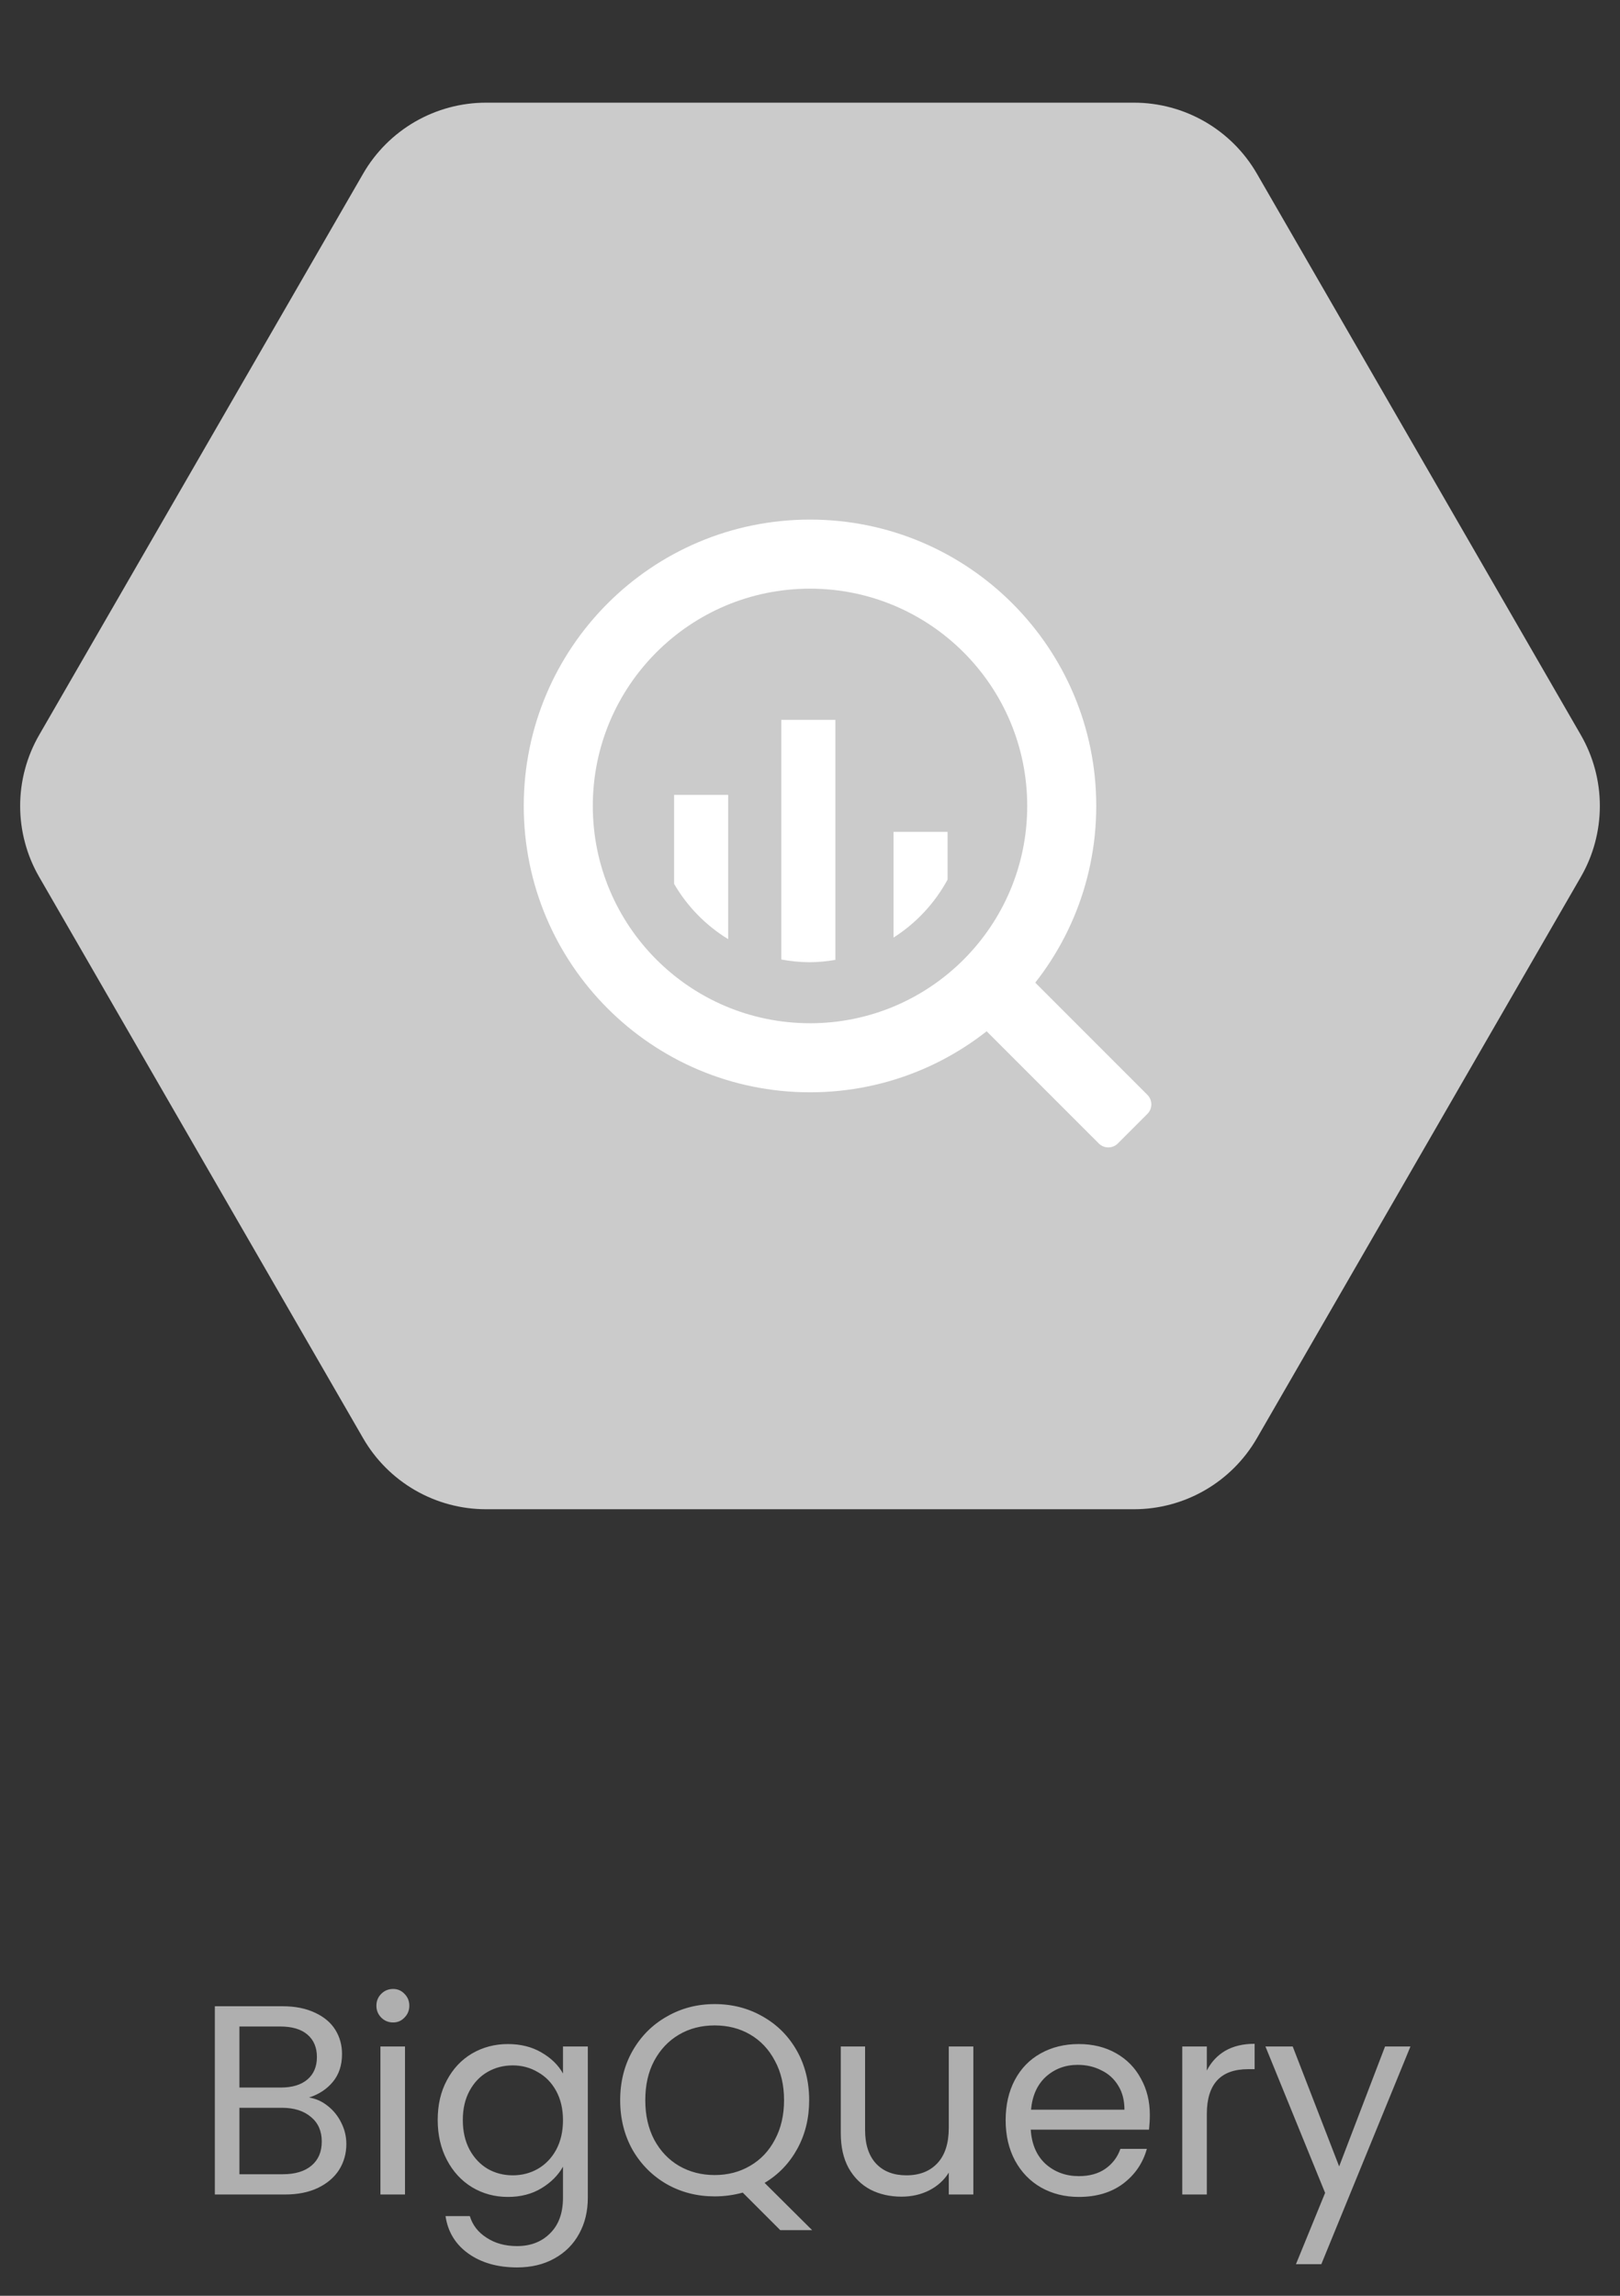 <svg width="96" height="136" viewBox="0 0 96 136" fill="none" xmlns="http://www.w3.org/2000/svg">
<rect x="0" y="0" width="96" height="136" fill="#333333" stroke="none"/>
<path d="M21.519 85.201L2.321 51.949C1.583 50.67 1.194 49.22 1.194 47.744C1.194 46.268 1.583 44.818 2.321 43.539L21.519 10.287C22.257 9.009 23.319 7.947 24.597 7.209C25.876 6.471 27.326 6.082 28.803 6.082H67.198C68.675 6.082 70.125 6.471 71.403 7.209C72.682 7.947 73.743 9.009 74.482 10.287L93.679 43.539C94.418 44.818 94.806 46.268 94.806 47.744C94.806 49.221 94.418 50.671 93.679 51.95L74.482 85.201C73.743 86.48 72.682 87.541 71.403 88.279C70.125 89.017 68.674 89.406 67.198 89.406H28.803C27.326 89.406 25.876 89.017 24.597 88.279C23.319 87.541 22.257 86.479 21.519 85.201V85.201Z" fill="#CBCBCB"/>
<path d="M48.001 30.78C38.632 30.78 31.037 38.375 31.037 47.744C31.037 57.112 38.632 64.707 48.001 64.707C57.369 64.707 64.963 57.112 64.963 47.744C64.963 38.375 57.368 30.78 48.001 30.78ZM48.001 60.615C40.892 60.615 35.129 54.852 35.129 47.743C35.129 40.635 40.892 34.872 48.001 34.872C55.109 34.872 60.872 40.635 60.872 47.744C60.872 54.853 55.109 60.616 48.001 60.616" fill="white"/>
<path d="M39.948 47.089V52.362C40.728 53.702 41.829 54.826 43.151 55.635V47.089H39.948ZM46.3 42.644V56.84C46.845 56.94 47.402 57.001 47.975 57.001C48.497 57.001 49.006 56.946 49.505 56.863V42.644H46.3ZM52.949 49.28V55.542C54.292 54.688 55.395 53.505 56.153 52.105V49.281L52.949 49.28ZM60.207 58.193L58.45 59.952C58.301 60.101 58.217 60.303 58.217 60.514C58.217 60.725 58.301 60.927 58.45 61.076L65.116 67.74C65.265 67.889 65.467 67.972 65.678 67.972C65.889 67.972 66.091 67.889 66.24 67.74L67.997 65.983C68.145 65.834 68.228 65.632 68.228 65.422C68.228 65.211 68.145 65.01 67.997 64.86L61.331 58.193C61.181 58.045 60.979 57.962 60.769 57.962C60.558 57.962 60.356 58.045 60.207 58.193Z" fill="white"/>
<path d="M18.316 124.256C18.721 124.32 19.089 124.485 19.42 124.752C19.761 125.019 20.028 125.349 20.22 125.744C20.423 126.139 20.524 126.56 20.524 127.008C20.524 127.573 20.38 128.085 20.092 128.544C19.804 128.992 19.383 129.349 18.828 129.616C18.284 129.872 17.639 130 16.892 130H12.732V118.848H16.732C17.489 118.848 18.135 118.976 18.668 119.232C19.201 119.477 19.601 119.813 19.868 120.24C20.135 120.667 20.268 121.147 20.268 121.68C20.268 122.341 20.087 122.891 19.724 123.328C19.372 123.755 18.903 124.064 18.316 124.256ZM14.188 123.664H16.636C17.319 123.664 17.847 123.504 18.22 123.184C18.593 122.864 18.78 122.421 18.78 121.856C18.78 121.291 18.593 120.848 18.22 120.528C17.847 120.208 17.308 120.048 16.604 120.048H14.188V123.664ZM16.764 128.8C17.489 128.8 18.055 128.629 18.46 128.288C18.865 127.947 19.068 127.472 19.068 126.864C19.068 126.245 18.855 125.76 18.428 125.408C18.001 125.045 17.431 124.864 16.716 124.864H14.188V128.8H16.764ZM23.297 119.808C23.019 119.808 22.785 119.712 22.593 119.52C22.401 119.328 22.305 119.093 22.305 118.816C22.305 118.539 22.401 118.304 22.593 118.112C22.785 117.92 23.019 117.824 23.297 117.824C23.563 117.824 23.787 117.92 23.968 118.112C24.16 118.304 24.256 118.539 24.256 118.816C24.256 119.093 24.16 119.328 23.968 119.52C23.787 119.712 23.563 119.808 23.297 119.808ZM24 121.232V130H22.544V121.232H24ZM30.098 121.088C30.855 121.088 31.517 121.253 32.082 121.584C32.658 121.915 33.085 122.331 33.362 122.832V121.232H34.834V130.192C34.834 130.992 34.663 131.701 34.322 132.32C33.981 132.949 33.49 133.44 32.85 133.792C32.221 134.144 31.485 134.32 30.642 134.32C29.49 134.32 28.53 134.048 27.762 133.504C26.994 132.96 26.541 132.219 26.402 131.28H27.842C28.002 131.813 28.333 132.24 28.834 132.56C29.335 132.891 29.938 133.056 30.642 133.056C31.442 133.056 32.093 132.805 32.594 132.304C33.106 131.803 33.362 131.099 33.362 130.192V128.352C33.074 128.864 32.647 129.291 32.082 129.632C31.517 129.973 30.855 130.144 30.098 130.144C29.319 130.144 28.61 129.952 27.97 129.568C27.341 129.184 26.845 128.645 26.482 127.952C26.119 127.259 25.938 126.469 25.938 125.584C25.938 124.688 26.119 123.904 26.482 123.232C26.845 122.549 27.341 122.021 27.97 121.648C28.61 121.275 29.319 121.088 30.098 121.088ZM33.362 125.6C33.362 124.939 33.229 124.363 32.962 123.872C32.695 123.381 32.333 123.008 31.874 122.752C31.426 122.485 30.93 122.352 30.386 122.352C29.842 122.352 29.346 122.48 28.898 122.736C28.45 122.992 28.093 123.365 27.826 123.856C27.559 124.347 27.426 124.923 27.426 125.584C27.426 126.256 27.559 126.843 27.826 127.344C28.093 127.835 28.45 128.213 28.898 128.48C29.346 128.736 29.842 128.864 30.386 128.864C30.93 128.864 31.426 128.736 31.874 128.48C32.333 128.213 32.695 127.835 32.962 127.344C33.229 126.843 33.362 126.261 33.362 125.6ZM46.239 132.112L44.014 129.888C43.471 130.037 42.916 130.112 42.35 130.112C41.316 130.112 40.372 129.872 39.519 129.392C38.665 128.901 37.988 128.224 37.486 127.36C36.996 126.485 36.751 125.504 36.751 124.416C36.751 123.328 36.996 122.352 37.486 121.488C37.988 120.613 38.665 119.936 39.519 119.456C40.372 118.965 41.316 118.72 42.35 118.72C43.396 118.72 44.345 118.965 45.199 119.456C46.052 119.936 46.724 120.608 47.215 121.472C47.705 122.336 47.95 123.317 47.95 124.416C47.95 125.483 47.716 126.443 47.246 127.296C46.777 128.149 46.132 128.821 45.31 129.312L48.127 132.112H46.239ZM38.239 124.416C38.239 125.301 38.414 126.08 38.767 126.752C39.129 127.424 39.62 127.941 40.239 128.304C40.868 128.667 41.572 128.848 42.35 128.848C43.129 128.848 43.828 128.667 44.447 128.304C45.076 127.941 45.566 127.424 45.919 126.752C46.281 126.08 46.462 125.301 46.462 124.416C46.462 123.52 46.281 122.741 45.919 122.08C45.566 121.408 45.081 120.891 44.462 120.528C43.844 120.165 43.14 119.984 42.35 119.984C41.561 119.984 40.857 120.165 40.239 120.528C39.62 120.891 39.129 121.408 38.767 122.08C38.414 122.741 38.239 123.52 38.239 124.416ZM57.68 121.232V130H56.224V128.704C55.947 129.152 55.557 129.504 55.056 129.76C54.565 130.005 54.021 130.128 53.424 130.128C52.741 130.128 52.128 129.989 51.584 129.712C51.04 129.424 50.608 128.997 50.288 128.432C49.978 127.867 49.824 127.179 49.824 126.368V121.232H51.264V126.176C51.264 127.04 51.483 127.707 51.92 128.176C52.357 128.635 52.955 128.864 53.712 128.864C54.49 128.864 55.104 128.624 55.552 128.144C56 127.664 56.224 126.965 56.224 126.048V121.232H57.68ZM68.138 125.28C68.138 125.557 68.122 125.851 68.09 126.16H61.082C61.136 127.024 61.429 127.701 61.962 128.192C62.506 128.672 63.162 128.912 63.93 128.912C64.56 128.912 65.082 128.768 65.498 128.48C65.925 128.181 66.224 127.787 66.394 127.296H67.962C67.728 128.139 67.258 128.827 66.554 129.36C65.85 129.883 64.976 130.144 63.93 130.144C63.098 130.144 62.352 129.957 61.69 129.584C61.04 129.211 60.528 128.683 60.154 128C59.781 127.307 59.594 126.507 59.594 125.6C59.594 124.693 59.776 123.899 60.138 123.216C60.501 122.533 61.008 122.011 61.658 121.648C62.32 121.275 63.077 121.088 63.93 121.088C64.762 121.088 65.498 121.269 66.138 121.632C66.778 121.995 67.269 122.496 67.61 123.136C67.962 123.765 68.138 124.48 68.138 125.28ZM66.634 124.976C66.634 124.421 66.512 123.947 66.266 123.552C66.021 123.147 65.685 122.843 65.258 122.64C64.842 122.427 64.378 122.32 63.866 122.32C63.13 122.32 62.501 122.555 61.978 123.024C61.466 123.493 61.173 124.144 61.098 124.976H66.634ZM71.516 122.656C71.772 122.155 72.135 121.765 72.604 121.488C73.084 121.211 73.665 121.072 74.348 121.072V122.576H73.964C72.332 122.576 71.516 123.461 71.516 125.232V130H70.06V121.232H71.516V122.656ZM83.581 121.232L78.301 134.128H76.797L78.525 129.904L74.989 121.232H76.605L79.357 128.336L82.077 121.232H83.581Z" fill="#AFAFAF"/>
</svg>
